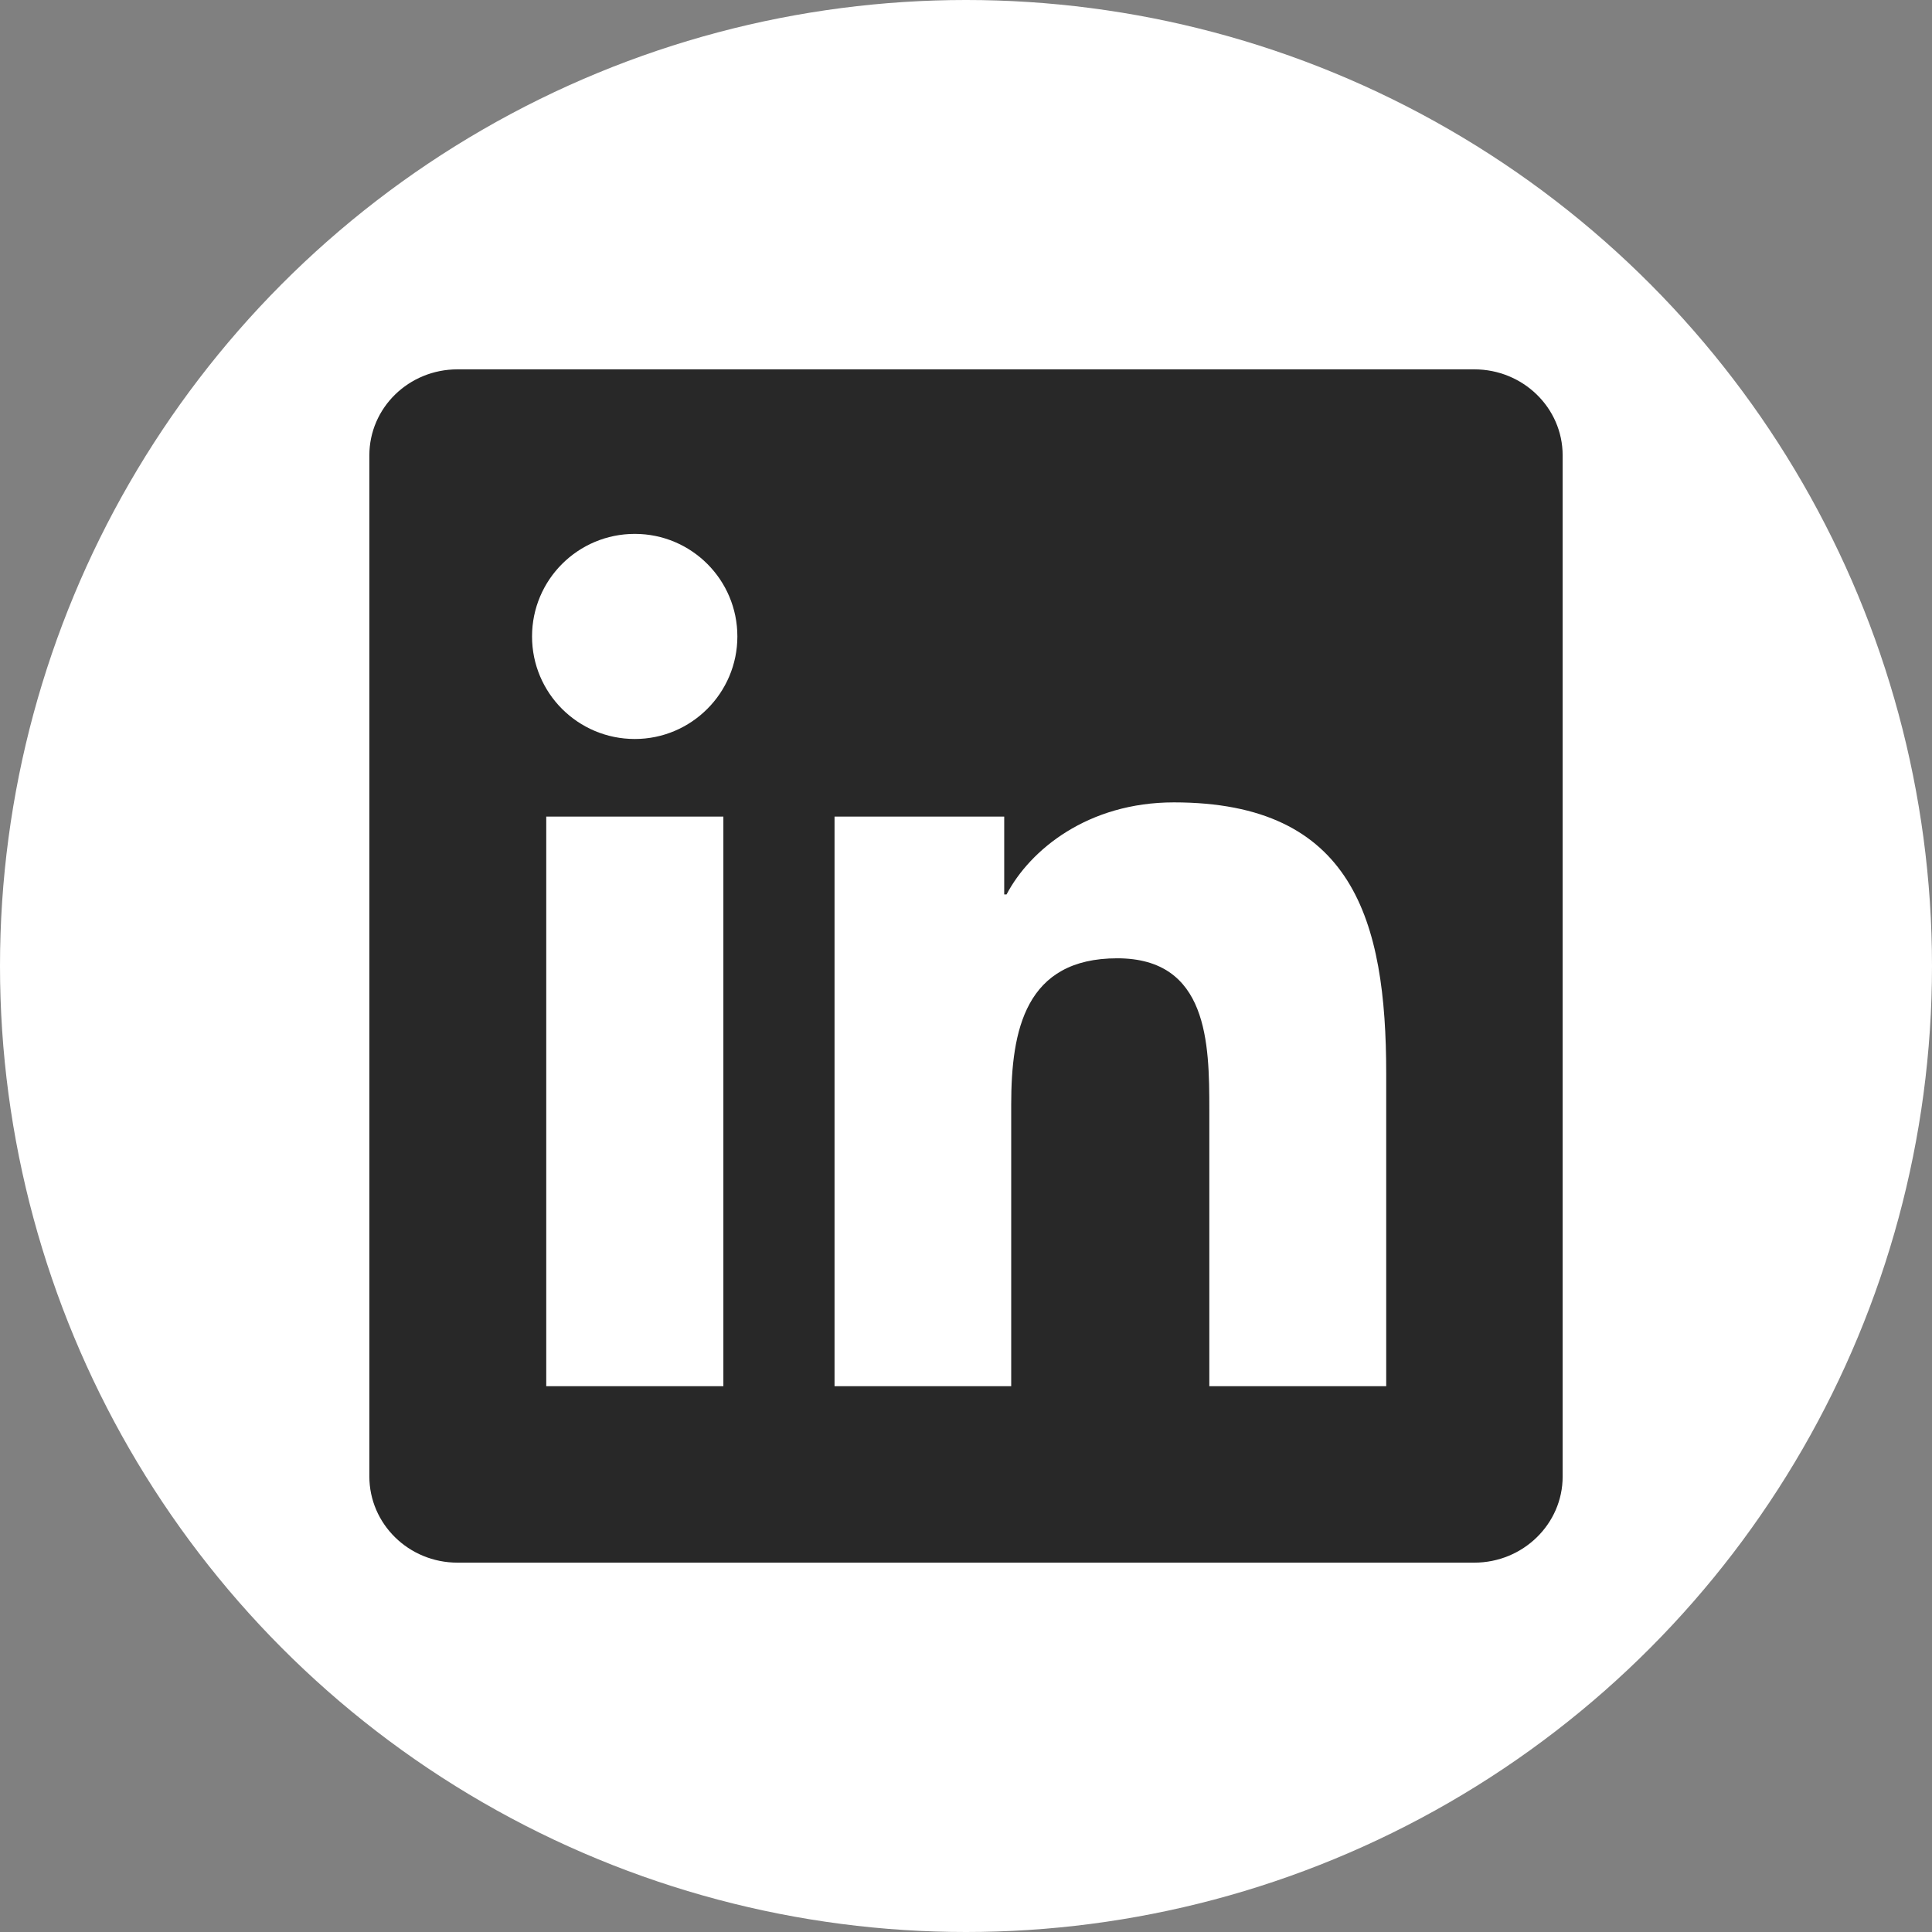 <svg width="68" height="68" viewBox="0 0 68 68" fill="none" xmlns="http://www.w3.org/2000/svg">
<rect x="0" y="0" width="68" height="68" fill="#808080" stroke="none"/>
<circle cx="34" cy="34" r="34" fill="white"/>
<g clip-path="url(#clip0_605_23)">
<path d="M51.891 13H16.101C14.386 13 13 14.354 13 16.027V51.965C13 53.638 14.386 55 16.101 55H51.891C53.605 55 55 53.638 55 51.973V16.027C55 14.354 53.605 13 51.891 13ZM25.46 48.79H19.226V28.742H25.46V48.79ZM22.343 26.01C20.342 26.01 18.726 24.394 18.726 22.401C18.726 20.407 20.342 18.791 22.343 18.791C24.337 18.791 25.953 20.407 25.953 22.401C25.953 24.386 24.337 26.01 22.343 26.01ZM48.79 48.79H42.564V39.045C42.564 36.723 42.523 33.729 39.324 33.729C36.084 33.729 35.591 36.264 35.591 38.881V48.79H29.373V28.742H35.345V31.482H35.427C36.256 29.907 38.29 28.241 41.317 28.241C47.625 28.241 48.79 32.392 48.79 37.79V48.79Z" fill="#282828"/>
</g>
<defs>
<clipPath id="clip0_605_23">
<rect width="42" height="42" fill="white" transform="translate(13 13)"/>
</clipPath>
</defs>
</svg>
